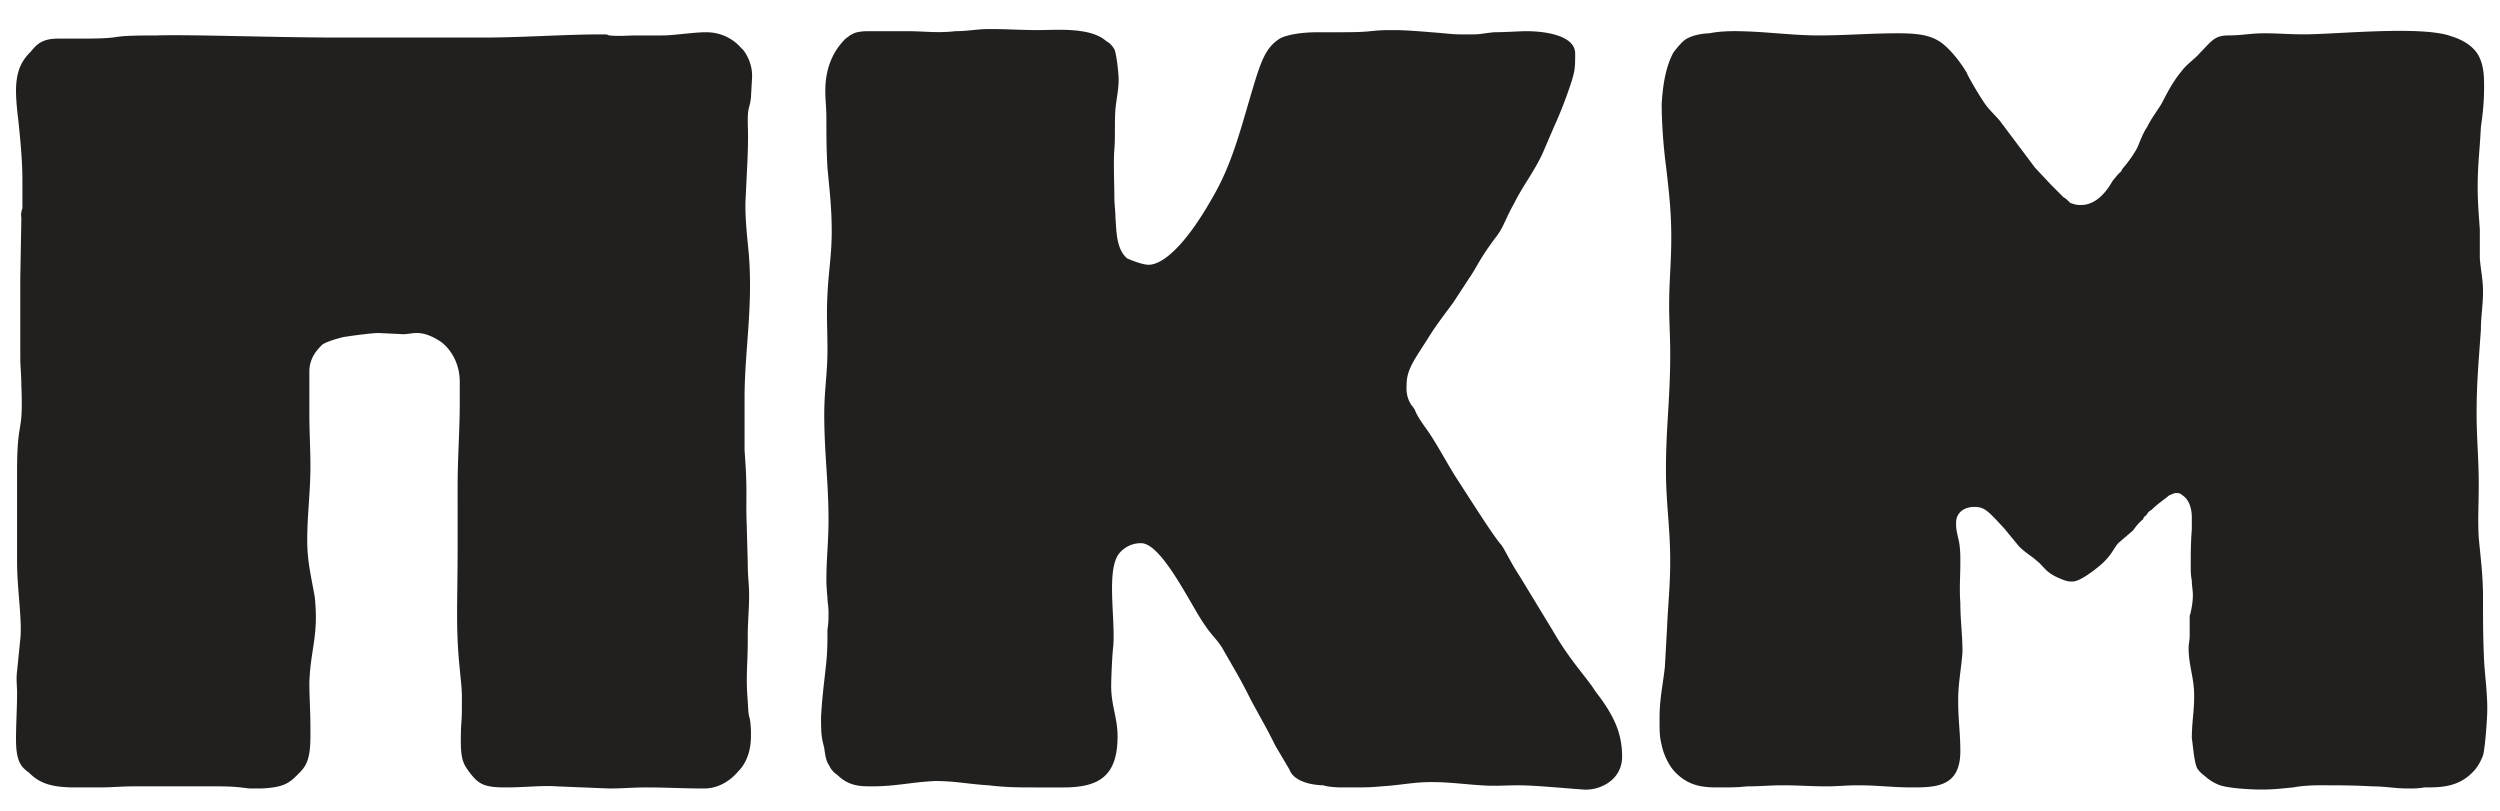 <svg xmlns="http://www.w3.org/2000/svg" fill="none" viewBox="0 0 225 73">
  <path fill="#21201F" d="m1.537 60.405.288-2.88c.192-1.632-.288-4.512-.288-6.912v-8.16c0-4.992.576-3.072.384-7.776 0-.864-.096-1.728-.096-2.496v-7.104l.096-5.376c0-.288-.096-.384.096-.96v-2.496c0-1.824-.192-3.745-.384-5.569-.096-.767-.192-1.727-.192-2.495 0-2.016.672-2.88 1.344-3.552.48-.576.96-1.152 2.4-1.152H7.01c4.992 0 1.824-.288 7.104-.288 3.072-.096 10.656.192 16.512.192h12.768c3.744 0 7.296-.288 10.944-.288.192 0 .288 0 .48.096 1.056.096 1.536 0 2.496 0h2.304c1.056 0 2.784-.288 3.936-.288 1.632 0 2.688.864 3.168 1.44.192.096 1.056 1.248.96 2.688l-.096 1.728c-.096.96-.288.864-.288 2.016 0 .96.096 1.536-.096 5.088l-.096 2.016c-.096 1.536.192 3.936.288 4.992.384 4.8-.384 8.736-.384 12.96v4.704c.288 3.744.096 4.416.192 6.624l.096 3.552c0 1.632.192 1.92.096 3.936s-.096 1.92-.096 3.072c0 2.016-.192 3.168 0 5.376.096 2.208.192.768.288 2.688v.48c0 .864-.192 2.208-1.152 3.168-.48.576-1.536 1.536-3.072 1.536-1.728 0-3.456-.096-5.184-.096-1.152 0-2.208.096-3.36.096l-4.704-.192c-1.44-.096-2.784.096-4.608.096-1.92 0-2.4-.288-3.168-1.248-.576-.768-.864-1.152-.864-2.88 0-2.112.096-1.248.096-3.36v-.672c0-.768-.096-1.44-.192-2.496-.384-3.744-.192-5.856-.192-11.04V43.7c0-2.496.192-4.896.192-7.488v-1.824c0-2.305-1.44-3.456-1.728-3.648-1.92-1.248-2.592-.576-3.552-.672l-2.016-.096c-.672 0-2.784.288-3.264.384-.384.096-1.44.384-1.824.672-.384.384-1.152 1.152-1.152 2.4v3.84c0 1.632.096 3.072.096 4.703 0 2.304-.288 4.416-.288 6.624 0 1.825.288 2.977.672 5.089.384 3.552-.384 4.704-.48 7.776 0 1.344.096 2.4.096 4.224v.576c0 2.304-.48 2.784-1.152 3.456-.768.768-1.248 1.152-3.264 1.248h-1.056c-.864-.096-1.344-.192-2.88-.192h-7.584c-1.056 0-1.92.096-2.976.096H6.721c-2.304 0-3.264-.48-4.128-1.344-.672-.48-1.152-.96-1.152-2.976 0-1.44.096-2.784.096-4.224 0-.576-.096-1.248 0-1.92Zm101.829-36.576c1.248 0 3.264-1.633 5.76-6.049 1.632-2.784 2.4-5.663 3.36-8.927.96-3.264 1.344-4.512 2.688-5.376.48-.288 1.728-.576 3.456-.576h1.92c.672 0 2.016 0 2.784-.096.96-.096 1.344-.096 2.112-.096.96 0 2.208.096 3.36.192 1.344.096 1.824.192 2.592.192h1.248c.576 0 .864-.096 1.824-.192.96 0 2.4-.096 2.88-.096 1.728 0 4.416.384 4.416 2.016 0 1.152 0 1.536-.384 2.688a37.913 37.913 0 0 1-1.536 3.935l-.864 2.017c-.768 1.824-1.824 3.072-2.688 4.8-.864 1.536-.96 2.207-1.728 3.168-1.44 1.92-1.632 2.591-2.304 3.552l-1.44 2.207c-.768 1.056-1.536 2.017-2.304 3.265-1.152 1.824-1.92 2.784-1.92 4.128-.096 1.247.384 1.728.384 1.824.672.768 0 .288 1.536 2.4.864 1.248 1.92 3.264 2.688 4.416 1.92 2.976 3.264 5.088 3.936 5.856.288.384.864 1.632 1.632 2.784l2.976 4.896c1.536 2.688 3.072 4.224 3.84 5.472 1.728 2.208 2.4 3.84 2.4 5.856 0 2.208-2.112 3.072-3.456 2.976-1.44-.096-4.416-.384-5.856-.384-1.248 0-2.112.096-3.36 0-1.632-.096-2.784-.289-4.512-.289-1.632 0-2.784.289-4.512.385-.96.096-1.536.096-2.496.096h-1.056c-.672 0-1.44-.096-1.632-.192-.384 0-2.592-.097-3.072-1.44l-1.248-2.112c-.864-1.728-.96-1.824-2.208-4.128-1.056-2.112-1.344-2.496-2.592-4.704-.48-.768-1.056-1.248-1.536-2.016-1.152-1.536-3.84-7.392-5.76-7.392-.192 0-1.152 0-1.92.864-1.248 1.44-.384 5.856-.576 8.352-.096.768-.192 2.88-.192 3.648 0 1.728.576 2.88.576 4.512 0 3.648-1.728 4.608-4.896 4.608H93.19c-1.536 0-2.592 0-4.224-.192-1.728-.096-2.976-.385-4.8-.385-2.112.096-3.552.48-5.664.48-1.056 0-2.112 0-3.168-1.055-.192-.096-.576-.48-.672-.768-.288-.384-.384-.864-.48-1.632-.192-.768-.288-1.056-.288-2.496v-.288c.096-1.824.288-3.168.48-4.992.096-1.056.096-1.824.096-2.88.096-.576.096-.96.096-1.536 0-.672-.096-.864-.096-1.344 0 0-.096-.96-.096-1.536 0-2.016.192-3.456.192-5.472 0-3.456-.384-5.952-.384-9.504 0-2.112.288-3.648.288-5.76 0-1.92-.096-3.169 0-4.992.096-2.112.384-3.552.384-5.665 0-2.207-.192-3.648-.384-5.76-.096-1.728-.096-2.88-.096-4.511 0-.864-.096-1.536-.096-2.4 0-2.304.864-3.744 1.824-4.704.288-.192.48-.384.576-.384.288-.192.768-.288 1.536-.288h3.36c1.632 0 2.784.192 4.416 0 1.152 0 1.92-.192 3.072-.192 1.632 0 2.784.096 4.416.096 1.536 0 4.608-.288 6.048.96.288.192.48.288.768.768.192.384.384 2.208.384 2.688 0 .96-.192 1.728-.288 2.688-.096 1.343 0 2.304-.096 3.648-.096.96 0 3.36 0 4.32 0 .672.096 1.152.096 1.824.096.863 0 2.784 1.056 3.648.192.096 1.344.576 1.92.576Zm92.553 20.544h-.096c-.192 0-.48.192-.576.192-.576.48-1.056.768-1.632 1.344a.75.75 0 0 0-.384.383c-.288.289-.192.097-.384.48-.288.193-.672.673-.864.96l-1.344 1.153c-.48.576-.576 1.056-1.536 1.92-.672.575-1.92 1.536-2.592 1.536-.48 0-.672-.096-1.152-.288-1.344-.576-1.344-1.056-2.112-1.632-.288-.288-.96-.672-1.536-1.248l-1.344-1.632c-1.44-1.536-1.728-1.92-2.688-1.92-.864 0-1.632.48-1.632 1.44v.096c0 .672.192 1.152.288 1.728.096.672.096 1.056.096 1.728 0 1.344-.096 2.304 0 3.648 0 1.632.192 2.784.192 4.416-.096 1.44-.384 2.784-.384 4.224v.288c0 1.632.192 2.784.192 4.416 0 3.168-2.112 3.264-4.32 3.264-1.824 0-3.072-.192-4.896-.192-1.056 0-1.824.096-2.88.096-1.248 0-2.496-.096-3.84-.096-1.248 0-2.016.096-3.264.096-.864.096-1.536.096-2.4.096-1.344 0-2.784 0-4.128-1.44-.864-.96-1.152-2.305-1.152-2.4-.192-.672-.192-1.248-.192-2.4 0-1.728.288-2.88.48-4.608l.192-3.456c.096-2.208.288-3.84.288-6.048 0-3.072-.384-5.184-.384-8.256 0-3.744.384-6.432.384-10.272V31.7c0-1.44-.096-2.784-.096-4.224 0-2.209.192-3.84.192-6.048 0-2.4-.192-4.032-.48-6.528-.096-.672-.384-3.168-.384-5.568.096-1.44.288-3.168 1.056-4.608.288-.384.768-.96 1.056-1.152.864-.576 2.208-.576 2.208-.576.384-.096 1.248-.192 2.208-.192 2.592 0 5.088.384 7.584.384 2.592 0 4.512-.192 7.2-.192 1.824 0 2.88.192 3.744.768.576.384 1.536 1.344 2.4 2.784 0 .096.864 1.632 1.44 2.496.48.768.96 1.152 1.536 1.824l3.168 4.223 1.44 1.537 1.152 1.151c.096 0 .384.289.576.48.288.097.48.193.96.193 1.728 0 2.688-1.92 2.88-2.208l.48-.576c.288-.288.192-.097.384-.48.672-.768 1.152-1.537 1.344-1.92.288-.672.48-1.248.864-1.825.384-.768.768-1.248 1.248-2.015.192-.288.864-1.824 1.824-2.976.576-.768 1.152-1.056 1.728-1.728.96-.96 1.248-1.536 2.496-1.536s2.016-.192 3.264-.192c1.344 0 2.208.096 3.552.096 2.88 0 10.176-.768 13.056.096.192.096 1.632.384 2.496 1.536.672.96.672 2.208.672 3.072 0 1.344-.096 2.304-.288 3.647-.096 2.017-.288 3.36-.288 5.376 0 1.44.096 2.4.192 3.84v2.593c.096 1.152.288 1.92.288 2.976 0 1.344-.192 2.208-.192 3.456-.192 2.784-.384 4.704-.384 7.488 0 2.4.192 4.032.192 6.431 0 1.825-.096 3.073 0 4.8.192 2.017.384 3.457.384 5.377 0 2.112 0 3.552.096 5.664.096 1.632.288 2.784.288 4.416 0 .768-.192 3.456-.384 4.128-.288.768-.672 1.248-.864 1.44-1.344 1.44-2.976 1.44-4.416 1.44-.576.096-.96.096-1.44.096-1.248 0-2.016-.192-3.264-.192-1.728-.096-2.976-.096-4.704-.096-1.056 0-1.92.096-2.4.192-1.056.096-1.728.192-2.88.192-.768 0-3.168-.096-3.936-.48a3.987 3.987 0 0 1-1.056-.672c-.48-.384-.576-.48-.768-.769-.288-.576-.384-2.207-.48-2.687 0-1.632.288-2.784.192-4.416-.096-1.344-.48-2.304-.48-3.744 0-.288.096-.672.096-1.056v-1.824c.096-.192.288-1.152.288-1.824 0-.48-.096-.864-.096-1.344-.096-.48-.096-.768-.096-1.248 0-1.248 0-2.112.096-3.36V46.58c0-1.056-.384-1.728-.864-2.016-.192-.192-.384-.192-.48-.192Z"/>
</svg>
